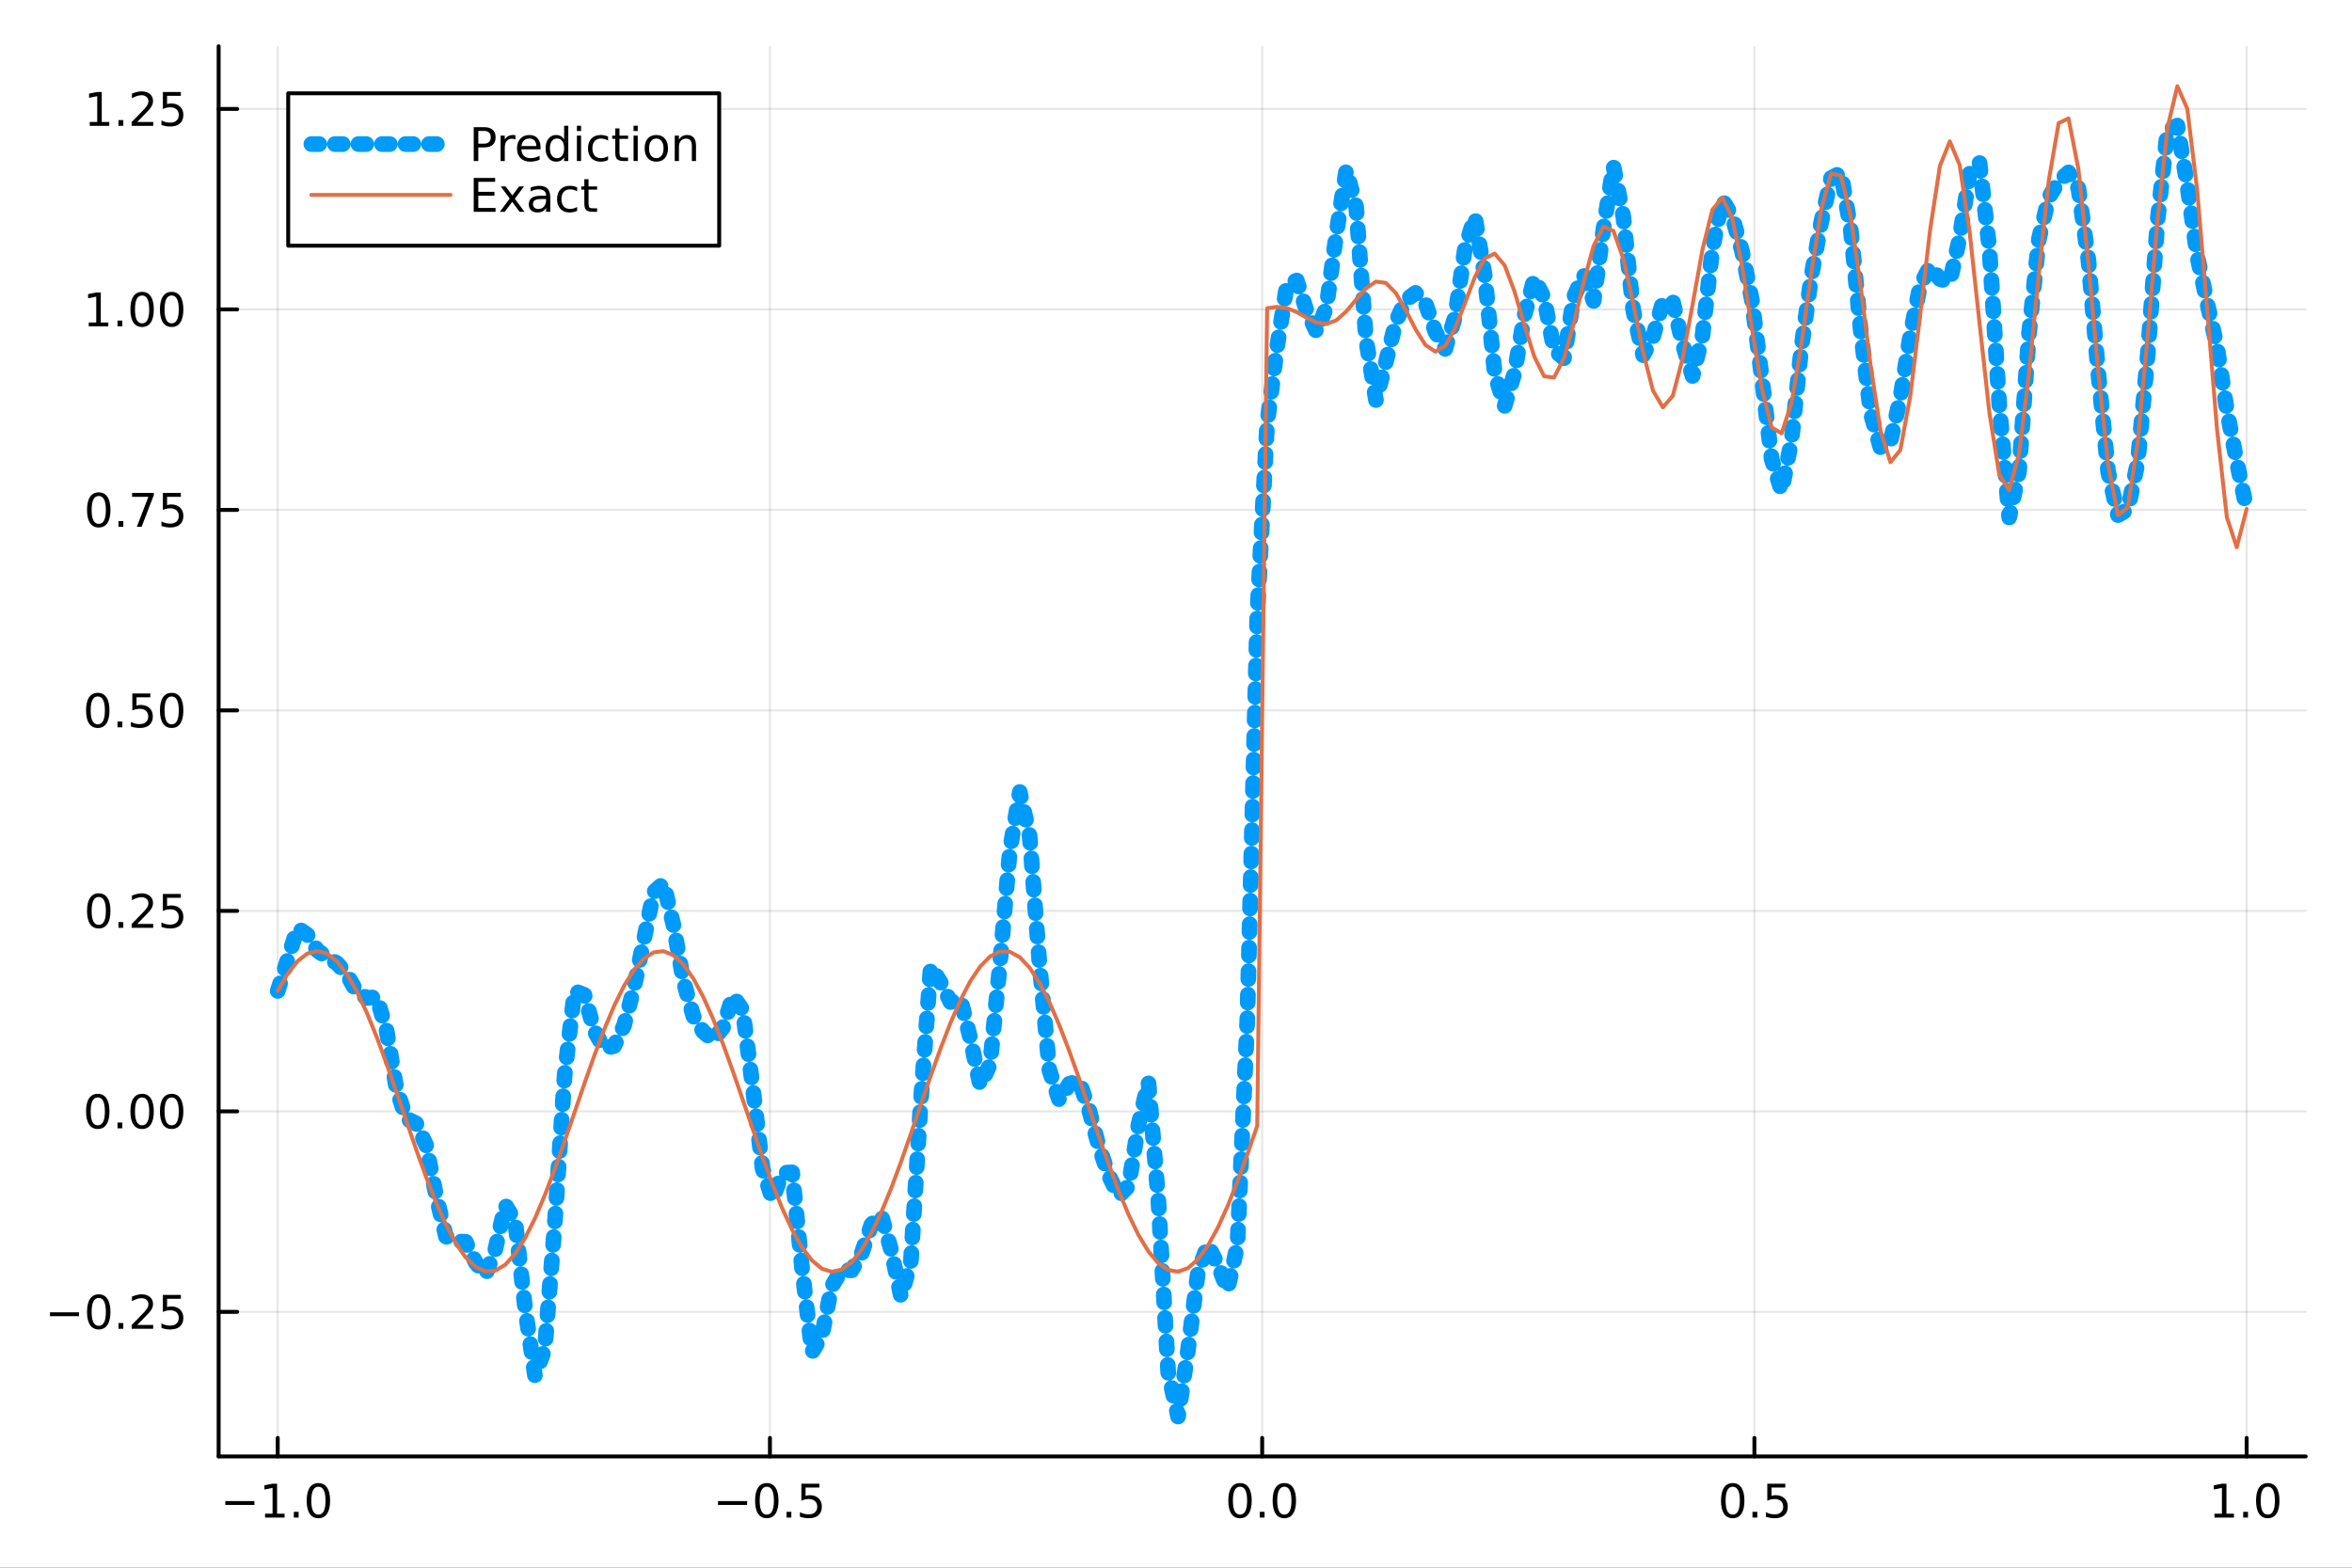 <?xml version="1.0" encoding="utf-8"?>
<svg xmlns="http://www.w3.org/2000/svg" xmlns:xlink="http://www.w3.org/1999/xlink" width="600" height="400" viewBox="0 0 2400 1600">
<rect x="0" y="0" width="2400" height="1600" fill="#333333" stroke="none"/>
<defs>
  <clipPath id="clip870">
    <rect x="0" y="0" width="2400" height="1600"/>
  </clipPath>
</defs>
<path clip-path="url(#clip870)" d="M0 1600 L2400 1600 L2400 0 L0 0  Z" fill="#ffffff" fill-rule="evenodd" fill-opacity="1"/>
<defs>
  <clipPath id="clip871">
    <rect x="480" y="0" width="1681" height="1600"/>
  </clipPath>
</defs>
<path clip-path="url(#clip870)" d="M223.103 1486.45 L2352.76 1486.45 L2352.76 47.244 L223.103 47.244  Z" fill="#ffffff" fill-rule="evenodd" fill-opacity="1"/>
<defs>
  <clipPath id="clip872">
    <rect x="223" y="47" width="2131" height="1440"/>
  </clipPath>
</defs>
<polyline clip-path="url(#clip872)" style="stroke:#000000; stroke-linecap:round; stroke-linejoin:round; stroke-width:2; stroke-opacity:0.1; fill:none" points="283.376,1486.45 283.376,47.244 "/>
<polyline clip-path="url(#clip872)" style="stroke:#000000; stroke-linecap:round; stroke-linejoin:round; stroke-width:2; stroke-opacity:0.1; fill:none" points="785.652,1486.45 785.652,47.244 "/>
<polyline clip-path="url(#clip872)" style="stroke:#000000; stroke-linecap:round; stroke-linejoin:round; stroke-width:2; stroke-opacity:0.1; fill:none" points="1287.93,1486.45 1287.93,47.244 "/>
<polyline clip-path="url(#clip872)" style="stroke:#000000; stroke-linecap:round; stroke-linejoin:round; stroke-width:2; stroke-opacity:0.1; fill:none" points="1790.21,1486.45 1790.21,47.244 "/>
<polyline clip-path="url(#clip872)" style="stroke:#000000; stroke-linecap:round; stroke-linejoin:round; stroke-width:2; stroke-opacity:0.1; fill:none" points="2292.48,1486.45 2292.48,47.244 "/>
<polyline clip-path="url(#clip870)" style="stroke:#000000; stroke-linecap:round; stroke-linejoin:round; stroke-width:4; stroke-opacity:1; fill:none" points="223.103,1486.45 2352.76,1486.45 "/>
<polyline clip-path="url(#clip870)" style="stroke:#000000; stroke-linecap:round; stroke-linejoin:round; stroke-width:4; stroke-opacity:1; fill:none" points="283.376,1486.45 283.376,1467.55 "/>
<polyline clip-path="url(#clip870)" style="stroke:#000000; stroke-linecap:round; stroke-linejoin:round; stroke-width:4; stroke-opacity:1; fill:none" points="785.652,1486.45 785.652,1467.55 "/>
<polyline clip-path="url(#clip870)" style="stroke:#000000; stroke-linecap:round; stroke-linejoin:round; stroke-width:4; stroke-opacity:1; fill:none" points="1287.93,1486.45 1287.93,1467.55 "/>
<polyline clip-path="url(#clip870)" style="stroke:#000000; stroke-linecap:round; stroke-linejoin:round; stroke-width:4; stroke-opacity:1; fill:none" points="1790.21,1486.45 1790.21,1467.55 "/>
<polyline clip-path="url(#clip870)" style="stroke:#000000; stroke-linecap:round; stroke-linejoin:round; stroke-width:4; stroke-opacity:1; fill:none" points="2292.48,1486.45 2292.48,1467.55 "/>
<path clip-path="url(#clip870)" d="M229.904 1532.02 L259.58 1532.02 L259.58 1535.95 L229.904 1535.95 L229.904 1532.02 Z" fill="#000000" fill-rule="nonzero" fill-opacity="1" /><path clip-path="url(#clip870)" d="M270.482 1544.91 L278.121 1544.91 L278.121 1518.55 L269.811 1520.21 L269.811 1515.95 L278.075 1514.29 L282.751 1514.29 L282.751 1544.91 L290.39 1544.91 L290.39 1548.85 L270.482 1548.85 L270.482 1544.91 Z" fill="#000000" fill-rule="nonzero" fill-opacity="1" /><path clip-path="url(#clip870)" d="M299.834 1542.97 L304.718 1542.97 L304.718 1548.85 L299.834 1548.85 L299.834 1542.97 Z" fill="#000000" fill-rule="nonzero" fill-opacity="1" /><path clip-path="url(#clip870)" d="M324.903 1517.37 Q321.292 1517.37 319.463 1520.93 Q317.658 1524.47 317.658 1531.6 Q317.658 1538.71 319.463 1542.27 Q321.292 1545.82 324.903 1545.82 Q328.538 1545.82 330.343 1542.27 Q332.172 1538.71 332.172 1531.6 Q332.172 1524.47 330.343 1520.93 Q328.538 1517.37 324.903 1517.37 M324.903 1513.66 Q330.713 1513.66 333.769 1518.27 Q336.848 1522.85 336.848 1531.6 Q336.848 1540.33 333.769 1544.94 Q330.713 1549.52 324.903 1549.52 Q319.093 1549.52 316.014 1544.94 Q312.959 1540.33 312.959 1531.6 Q312.959 1522.85 316.014 1518.27 Q319.093 1513.66 324.903 1513.66 Z" fill="#000000" fill-rule="nonzero" fill-opacity="1" /><path clip-path="url(#clip870)" d="M732.678 1532.02 L762.354 1532.02 L762.354 1535.95 L732.678 1535.95 L732.678 1532.02 Z" fill="#000000" fill-rule="nonzero" fill-opacity="1" /><path clip-path="url(#clip870)" d="M782.446 1517.37 Q778.835 1517.37 777.007 1520.93 Q775.201 1524.47 775.201 1531.6 Q775.201 1538.71 777.007 1542.27 Q778.835 1545.82 782.446 1545.82 Q786.081 1545.82 787.886 1542.27 Q789.715 1538.71 789.715 1531.6 Q789.715 1524.47 787.886 1520.93 Q786.081 1517.37 782.446 1517.37 M782.446 1513.66 Q788.257 1513.66 791.312 1518.27 Q794.391 1522.85 794.391 1531.6 Q794.391 1540.33 791.312 1544.94 Q788.257 1549.52 782.446 1549.52 Q776.636 1549.52 773.558 1544.94 Q770.502 1540.33 770.502 1531.6 Q770.502 1522.85 773.558 1518.27 Q776.636 1513.66 782.446 1513.66 Z" fill="#000000" fill-rule="nonzero" fill-opacity="1" /><path clip-path="url(#clip870)" d="M802.608 1542.97 L807.493 1542.97 L807.493 1548.85 L802.608 1548.85 L802.608 1542.97 Z" fill="#000000" fill-rule="nonzero" fill-opacity="1" /><path clip-path="url(#clip870)" d="M817.724 1514.29 L836.08 1514.29 L836.08 1518.22 L822.006 1518.22 L822.006 1526.7 Q823.025 1526.35 824.043 1526.19 Q825.062 1526 826.08 1526 Q831.867 1526 835.247 1529.17 Q838.627 1532.34 838.627 1537.76 Q838.627 1543.34 835.155 1546.44 Q831.682 1549.52 825.363 1549.52 Q823.187 1549.52 820.918 1549.15 Q818.673 1548.78 816.266 1548.04 L816.266 1543.34 Q818.349 1544.47 820.571 1545.03 Q822.793 1545.58 825.27 1545.58 Q829.275 1545.58 831.613 1543.48 Q833.951 1541.37 833.951 1537.76 Q833.951 1534.15 831.613 1532.04 Q829.275 1529.94 825.27 1529.94 Q823.395 1529.94 821.52 1530.35 Q819.668 1530.77 817.724 1531.65 L817.724 1514.29 Z" fill="#000000" fill-rule="nonzero" fill-opacity="1" /><path clip-path="url(#clip870)" d="M1265.31 1517.37 Q1261.7 1517.37 1259.87 1520.93 Q1258.07 1524.47 1258.07 1531.6 Q1258.07 1538.71 1259.87 1542.27 Q1261.7 1545.82 1265.31 1545.82 Q1268.95 1545.82 1270.75 1542.27 Q1272.58 1538.71 1272.58 1531.6 Q1272.58 1524.47 1270.75 1520.93 Q1268.95 1517.37 1265.31 1517.37 M1265.31 1513.66 Q1271.12 1513.66 1274.18 1518.27 Q1277.26 1522.85 1277.26 1531.6 Q1277.26 1540.33 1274.18 1544.94 Q1271.12 1549.52 1265.31 1549.52 Q1259.5 1549.52 1256.42 1544.94 Q1253.37 1540.33 1253.37 1531.6 Q1253.37 1522.85 1256.42 1518.27 Q1259.5 1513.66 1265.31 1513.66 Z" fill="#000000" fill-rule="nonzero" fill-opacity="1" /><path clip-path="url(#clip870)" d="M1285.48 1542.97 L1290.36 1542.97 L1290.36 1548.85 L1285.48 1548.85 L1285.48 1542.97 Z" fill="#000000" fill-rule="nonzero" fill-opacity="1" /><path clip-path="url(#clip870)" d="M1310.54 1517.37 Q1306.93 1517.37 1305.11 1520.93 Q1303.3 1524.47 1303.3 1531.6 Q1303.3 1538.71 1305.11 1542.27 Q1306.93 1545.82 1310.54 1545.82 Q1314.18 1545.82 1315.98 1542.27 Q1317.81 1538.71 1317.81 1531.6 Q1317.81 1524.47 1315.98 1520.93 Q1314.18 1517.37 1310.54 1517.37 M1310.54 1513.66 Q1316.35 1513.66 1319.41 1518.27 Q1322.49 1522.85 1322.49 1531.6 Q1322.49 1540.33 1319.41 1544.94 Q1316.35 1549.52 1310.54 1549.52 Q1304.73 1549.52 1301.66 1544.94 Q1298.6 1540.33 1298.6 1531.6 Q1298.6 1522.85 1301.66 1518.27 Q1304.73 1513.66 1310.54 1513.66 Z" fill="#000000" fill-rule="nonzero" fill-opacity="1" /><path clip-path="url(#clip870)" d="M1768.09 1517.37 Q1764.48 1517.37 1762.65 1520.93 Q1760.84 1524.47 1760.84 1531.6 Q1760.84 1538.71 1762.65 1542.27 Q1764.48 1545.82 1768.09 1545.82 Q1771.72 1545.82 1773.53 1542.27 Q1775.36 1538.71 1775.36 1531.6 Q1775.36 1524.47 1773.53 1520.93 Q1771.72 1517.37 1768.09 1517.37 M1768.09 1513.66 Q1773.9 1513.66 1776.95 1518.27 Q1780.03 1522.85 1780.03 1531.6 Q1780.03 1540.33 1776.95 1544.94 Q1773.9 1549.52 1768.09 1549.52 Q1762.28 1549.52 1759.2 1544.94 Q1756.14 1540.33 1756.14 1531.6 Q1756.14 1522.85 1759.2 1518.27 Q1762.28 1513.66 1768.09 1513.66 Z" fill="#000000" fill-rule="nonzero" fill-opacity="1" /><path clip-path="url(#clip870)" d="M1788.25 1542.97 L1793.13 1542.97 L1793.13 1548.85 L1788.25 1548.85 L1788.25 1542.97 Z" fill="#000000" fill-rule="nonzero" fill-opacity="1" /><path clip-path="url(#clip870)" d="M1803.37 1514.29 L1821.72 1514.29 L1821.72 1518.22 L1807.65 1518.22 L1807.65 1526.7 Q1808.67 1526.35 1809.69 1526.19 Q1810.7 1526 1811.72 1526 Q1817.51 1526 1820.89 1529.17 Q1824.27 1532.34 1824.27 1537.76 Q1824.27 1543.34 1820.8 1546.44 Q1817.32 1549.52 1811 1549.52 Q1808.83 1549.52 1806.56 1549.15 Q1804.31 1548.78 1801.91 1548.04 L1801.91 1543.34 Q1803.99 1544.47 1806.21 1545.03 Q1808.44 1545.58 1810.91 1545.58 Q1814.92 1545.58 1817.25 1543.48 Q1819.59 1541.37 1819.59 1537.76 Q1819.59 1534.15 1817.25 1532.04 Q1814.92 1529.94 1810.91 1529.94 Q1809.04 1529.94 1807.16 1530.35 Q1805.31 1530.77 1803.37 1531.65 L1803.37 1514.29 Z" fill="#000000" fill-rule="nonzero" fill-opacity="1" /><path clip-path="url(#clip870)" d="M2259.64 1544.91 L2267.27 1544.91 L2267.27 1518.55 L2258.96 1520.21 L2258.96 1515.95 L2267.23 1514.29 L2271.9 1514.29 L2271.9 1544.91 L2279.54 1544.91 L2279.54 1548.85 L2259.64 1548.85 L2259.64 1544.91 Z" fill="#000000" fill-rule="nonzero" fill-opacity="1" /><path clip-path="url(#clip870)" d="M2288.99 1542.97 L2293.87 1542.97 L2293.87 1548.85 L2288.99 1548.85 L2288.99 1542.97 Z" fill="#000000" fill-rule="nonzero" fill-opacity="1" /><path clip-path="url(#clip870)" d="M2314.06 1517.37 Q2310.45 1517.37 2308.62 1520.93 Q2306.81 1524.47 2306.81 1531.6 Q2306.81 1538.71 2308.62 1542.27 Q2310.45 1545.82 2314.06 1545.82 Q2317.69 1545.82 2319.5 1542.27 Q2321.33 1538.71 2321.33 1531.6 Q2321.33 1524.47 2319.5 1520.93 Q2317.69 1517.37 2314.06 1517.37 M2314.06 1513.66 Q2319.87 1513.66 2322.92 1518.27 Q2326 1522.85 2326 1531.6 Q2326 1540.33 2322.92 1544.94 Q2319.87 1549.52 2314.06 1549.52 Q2308.25 1549.52 2305.17 1544.94 Q2302.11 1540.33 2302.11 1531.6 Q2302.11 1522.85 2305.17 1518.27 Q2308.25 1513.66 2314.06 1513.66 Z" fill="#000000" fill-rule="nonzero" fill-opacity="1" /><polyline clip-path="url(#clip872)" style="stroke:#000000; stroke-linecap:round; stroke-linejoin:round; stroke-width:2; stroke-opacity:0.1; fill:none" points="223.103,1338.91 2352.76,1338.91 "/>
<polyline clip-path="url(#clip872)" style="stroke:#000000; stroke-linecap:round; stroke-linejoin:round; stroke-width:2; stroke-opacity:0.1; fill:none" points="223.103,1134.29 2352.76,1134.29 "/>
<polyline clip-path="url(#clip872)" style="stroke:#000000; stroke-linecap:round; stroke-linejoin:round; stroke-width:2; stroke-opacity:0.1; fill:none" points="223.103,929.659 2352.76,929.659 "/>
<polyline clip-path="url(#clip872)" style="stroke:#000000; stroke-linecap:round; stroke-linejoin:round; stroke-width:2; stroke-opacity:0.1; fill:none" points="223.103,725.033 2352.76,725.033 "/>
<polyline clip-path="url(#clip872)" style="stroke:#000000; stroke-linecap:round; stroke-linejoin:round; stroke-width:2; stroke-opacity:0.1; fill:none" points="223.103,520.406 2352.76,520.406 "/>
<polyline clip-path="url(#clip872)" style="stroke:#000000; stroke-linecap:round; stroke-linejoin:round; stroke-width:2; stroke-opacity:0.1; fill:none" points="223.103,315.779 2352.76,315.779 "/>
<polyline clip-path="url(#clip872)" style="stroke:#000000; stroke-linecap:round; stroke-linejoin:round; stroke-width:2; stroke-opacity:0.1; fill:none" points="223.103,111.152 2352.76,111.152 "/>
<polyline clip-path="url(#clip870)" style="stroke:#000000; stroke-linecap:round; stroke-linejoin:round; stroke-width:4; stroke-opacity:1; fill:none" points="223.103,1486.45 223.103,47.244 "/>
<polyline clip-path="url(#clip870)" style="stroke:#000000; stroke-linecap:round; stroke-linejoin:round; stroke-width:4; stroke-opacity:1; fill:none" points="223.103,1338.91 242,1338.91 "/>
<polyline clip-path="url(#clip870)" style="stroke:#000000; stroke-linecap:round; stroke-linejoin:round; stroke-width:4; stroke-opacity:1; fill:none" points="223.103,1134.29 242,1134.29 "/>
<polyline clip-path="url(#clip870)" style="stroke:#000000; stroke-linecap:round; stroke-linejoin:round; stroke-width:4; stroke-opacity:1; fill:none" points="223.103,929.659 242,929.659 "/>
<polyline clip-path="url(#clip870)" style="stroke:#000000; stroke-linecap:round; stroke-linejoin:round; stroke-width:4; stroke-opacity:1; fill:none" points="223.103,725.033 242,725.033 "/>
<polyline clip-path="url(#clip870)" style="stroke:#000000; stroke-linecap:round; stroke-linejoin:round; stroke-width:4; stroke-opacity:1; fill:none" points="223.103,520.406 242,520.406 "/>
<polyline clip-path="url(#clip870)" style="stroke:#000000; stroke-linecap:round; stroke-linejoin:round; stroke-width:4; stroke-opacity:1; fill:none" points="223.103,315.779 242,315.779 "/>
<polyline clip-path="url(#clip870)" style="stroke:#000000; stroke-linecap:round; stroke-linejoin:round; stroke-width:4; stroke-opacity:1; fill:none" points="223.103,111.152 242,111.152 "/>
<path clip-path="url(#clip870)" d="M50.992 1339.36 L80.668 1339.36 L80.668 1343.3 L50.992 1343.3 L50.992 1339.36 Z" fill="#000000" fill-rule="nonzero" fill-opacity="1" /><path clip-path="url(#clip870)" d="M100.76 1324.71 Q97.149 1324.71 95.321 1328.28 Q93.515 1331.82 93.515 1338.95 Q93.515 1346.05 95.321 1349.62 Q97.149 1353.16 100.76 1353.16 Q104.395 1353.16 106.2 1349.62 Q108.029 1346.05 108.029 1338.95 Q108.029 1331.82 106.2 1328.28 Q104.395 1324.71 100.76 1324.71 M100.76 1321.01 Q106.571 1321.01 109.626 1325.61 Q112.705 1330.2 112.705 1338.95 Q112.705 1347.67 109.626 1352.28 Q106.571 1356.86 100.76 1356.86 Q94.95 1356.86 91.871 1352.28 Q88.816 1347.67 88.816 1338.95 Q88.816 1330.2 91.871 1325.61 Q94.95 1321.01 100.76 1321.01 Z" fill="#000000" fill-rule="nonzero" fill-opacity="1" /><path clip-path="url(#clip870)" d="M120.922 1350.31 L125.807 1350.31 L125.807 1356.19 L120.922 1356.19 L120.922 1350.31 Z" fill="#000000" fill-rule="nonzero" fill-opacity="1" /><path clip-path="url(#clip870)" d="M140.019 1352.26 L156.339 1352.26 L156.339 1356.19 L134.394 1356.19 L134.394 1352.26 Q137.056 1349.5 141.64 1344.87 Q146.246 1340.22 147.427 1338.88 Q149.672 1336.35 150.552 1334.62 Q151.455 1332.86 151.455 1331.17 Q151.455 1328.42 149.51 1326.68 Q147.589 1324.94 144.487 1324.94 Q142.288 1324.94 139.834 1325.71 Q137.404 1326.47 134.626 1328.02 L134.626 1323.3 Q137.45 1322.17 139.904 1321.59 Q142.357 1321.01 144.394 1321.01 Q149.765 1321.01 152.959 1323.69 Q156.154 1326.38 156.154 1330.87 Q156.154 1333 155.343 1334.92 Q154.556 1336.82 152.45 1339.41 Q151.871 1340.08 148.769 1343.3 Q145.668 1346.49 140.019 1352.26 Z" fill="#000000" fill-rule="nonzero" fill-opacity="1" /><path clip-path="url(#clip870)" d="M166.2 1321.63 L184.556 1321.63 L184.556 1325.57 L170.482 1325.57 L170.482 1334.04 Q171.501 1333.69 172.519 1333.53 Q173.538 1333.35 174.556 1333.35 Q180.343 1333.35 183.723 1336.52 Q187.103 1339.69 187.103 1345.1 Q187.103 1350.68 183.63 1353.79 Q180.158 1356.86 173.839 1356.86 Q171.663 1356.86 169.394 1356.49 Q167.149 1356.12 164.742 1355.38 L164.742 1350.68 Q166.825 1351.82 169.047 1352.37 Q171.269 1352.93 173.746 1352.93 Q177.751 1352.93 180.089 1350.82 Q182.427 1348.72 182.427 1345.1 Q182.427 1341.49 180.089 1339.39 Q177.751 1337.28 173.746 1337.28 Q171.871 1337.28 169.996 1337.7 Q168.144 1338.11 166.2 1338.99 L166.2 1321.63 Z" fill="#000000" fill-rule="nonzero" fill-opacity="1" /><path clip-path="url(#clip870)" d="M99.765 1120.08 Q96.154 1120.08 94.325 1123.65 Q92.52 1127.19 92.52 1134.32 Q92.52 1141.43 94.325 1144.99 Q96.154 1148.53 99.765 1148.53 Q103.399 1148.53 105.205 1144.99 Q107.033 1141.43 107.033 1134.32 Q107.033 1127.19 105.205 1123.65 Q103.399 1120.08 99.765 1120.08 M99.765 1116.38 Q105.575 1116.38 108.631 1120.99 Q111.709 1125.57 111.709 1134.32 Q111.709 1143.05 108.631 1147.65 Q105.575 1152.24 99.765 1152.24 Q93.955 1152.24 90.876 1147.65 Q87.821 1143.05 87.821 1134.32 Q87.821 1125.57 90.876 1120.99 Q93.955 1116.38 99.765 1116.38 Z" fill="#000000" fill-rule="nonzero" fill-opacity="1" /><path clip-path="url(#clip870)" d="M119.927 1145.69 L124.811 1145.69 L124.811 1151.57 L119.927 1151.57 L119.927 1145.69 Z" fill="#000000" fill-rule="nonzero" fill-opacity="1" /><path clip-path="url(#clip870)" d="M144.996 1120.08 Q141.385 1120.08 139.556 1123.65 Q137.751 1127.19 137.751 1134.32 Q137.751 1141.43 139.556 1144.99 Q141.385 1148.53 144.996 1148.53 Q148.63 1148.53 150.436 1144.99 Q152.265 1141.43 152.265 1134.32 Q152.265 1127.19 150.436 1123.65 Q148.63 1120.08 144.996 1120.08 M144.996 1116.38 Q150.806 1116.38 153.862 1120.99 Q156.941 1125.57 156.941 1134.32 Q156.941 1143.05 153.862 1147.65 Q150.806 1152.24 144.996 1152.24 Q139.186 1152.24 136.107 1147.65 Q133.052 1143.05 133.052 1134.32 Q133.052 1125.57 136.107 1120.99 Q139.186 1116.38 144.996 1116.38 Z" fill="#000000" fill-rule="nonzero" fill-opacity="1" /><path clip-path="url(#clip870)" d="M175.158 1120.08 Q171.547 1120.08 169.718 1123.65 Q167.913 1127.19 167.913 1134.32 Q167.913 1141.43 169.718 1144.99 Q171.547 1148.53 175.158 1148.53 Q178.792 1148.53 180.598 1144.99 Q182.427 1141.43 182.427 1134.32 Q182.427 1127.19 180.598 1123.65 Q178.792 1120.08 175.158 1120.08 M175.158 1116.38 Q180.968 1116.38 184.024 1120.99 Q187.103 1125.57 187.103 1134.32 Q187.103 1143.05 184.024 1147.65 Q180.968 1152.24 175.158 1152.24 Q169.348 1152.24 166.269 1147.65 Q163.214 1143.05 163.214 1134.32 Q163.214 1125.57 166.269 1120.99 Q169.348 1116.38 175.158 1116.38 Z" fill="#000000" fill-rule="nonzero" fill-opacity="1" /><path clip-path="url(#clip870)" d="M100.76 915.458 Q97.149 915.458 95.321 919.023 Q93.515 922.564 93.515 929.694 Q93.515 936.8 95.321 940.365 Q97.149 943.907 100.76 943.907 Q104.395 943.907 106.2 940.365 Q108.029 936.8 108.029 929.694 Q108.029 922.564 106.2 919.023 Q104.395 915.458 100.76 915.458 M100.76 911.754 Q106.571 911.754 109.626 916.361 Q112.705 920.944 112.705 929.694 Q112.705 938.421 109.626 943.027 Q106.571 947.611 100.76 947.611 Q94.95 947.611 91.871 943.027 Q88.816 938.421 88.816 929.694 Q88.816 920.944 91.871 916.361 Q94.95 911.754 100.76 911.754 Z" fill="#000000" fill-rule="nonzero" fill-opacity="1" /><path clip-path="url(#clip870)" d="M120.922 941.06 L125.807 941.06 L125.807 946.939 L120.922 946.939 L120.922 941.06 Z" fill="#000000" fill-rule="nonzero" fill-opacity="1" /><path clip-path="url(#clip870)" d="M140.019 943.004 L156.339 943.004 L156.339 946.939 L134.394 946.939 L134.394 943.004 Q137.056 940.249 141.64 935.62 Q146.246 930.967 147.427 929.625 Q149.672 927.101 150.552 925.365 Q151.455 923.606 151.455 921.916 Q151.455 919.162 149.51 917.426 Q147.589 915.689 144.487 915.689 Q142.288 915.689 139.834 916.453 Q137.404 917.217 134.626 918.768 L134.626 914.046 Q137.45 912.912 139.904 912.333 Q142.357 911.754 144.394 911.754 Q149.765 911.754 152.959 914.439 Q156.154 917.125 156.154 921.615 Q156.154 923.745 155.343 925.666 Q154.556 927.564 152.45 930.157 Q151.871 930.828 148.769 934.046 Q145.668 937.24 140.019 943.004 Z" fill="#000000" fill-rule="nonzero" fill-opacity="1" /><path clip-path="url(#clip870)" d="M166.2 912.379 L184.556 912.379 L184.556 916.314 L170.482 916.314 L170.482 924.787 Q171.501 924.439 172.519 924.277 Q173.538 924.092 174.556 924.092 Q180.343 924.092 183.723 927.263 Q187.103 930.435 187.103 935.851 Q187.103 941.43 183.63 944.532 Q180.158 947.611 173.839 947.611 Q171.663 947.611 169.394 947.24 Q167.149 946.87 164.742 946.129 L164.742 941.43 Q166.825 942.564 169.047 943.12 Q171.269 943.675 173.746 943.675 Q177.751 943.675 180.089 941.569 Q182.427 939.462 182.427 935.851 Q182.427 932.24 180.089 930.134 Q177.751 928.027 173.746 928.027 Q171.871 928.027 169.996 928.444 Q168.144 928.861 166.2 929.74 L166.2 912.379 Z" fill="#000000" fill-rule="nonzero" fill-opacity="1" /><path clip-path="url(#clip870)" d="M99.765 710.831 Q96.154 710.831 94.325 714.396 Q92.52 717.938 92.52 725.067 Q92.52 732.174 94.325 735.738 Q96.154 739.28 99.765 739.28 Q103.399 739.28 105.205 735.738 Q107.033 732.174 107.033 725.067 Q107.033 717.938 105.205 714.396 Q103.399 710.831 99.765 710.831 M99.765 707.128 Q105.575 707.128 108.631 711.734 Q111.709 716.317 111.709 725.067 Q111.709 733.794 108.631 738.4 Q105.575 742.984 99.765 742.984 Q93.955 742.984 90.876 738.4 Q87.821 733.794 87.821 725.067 Q87.821 716.317 90.876 711.734 Q93.955 707.128 99.765 707.128 Z" fill="#000000" fill-rule="nonzero" fill-opacity="1" /><path clip-path="url(#clip870)" d="M119.927 736.433 L124.811 736.433 L124.811 742.313 L119.927 742.313 L119.927 736.433 Z" fill="#000000" fill-rule="nonzero" fill-opacity="1" /><path clip-path="url(#clip870)" d="M135.043 707.753 L153.399 707.753 L153.399 711.688 L139.325 711.688 L139.325 720.16 Q140.343 719.813 141.362 719.651 Q142.381 719.465 143.399 719.465 Q149.186 719.465 152.566 722.637 Q155.945 725.808 155.945 731.225 Q155.945 736.803 152.473 739.905 Q149.001 742.984 142.681 742.984 Q140.506 742.984 138.237 742.613 Q135.992 742.243 133.584 741.502 L133.584 736.803 Q135.668 737.938 137.89 738.493 Q140.112 739.049 142.589 739.049 Q146.593 739.049 148.931 736.942 Q151.269 734.836 151.269 731.225 Q151.269 727.614 148.931 725.507 Q146.593 723.401 142.589 723.401 Q140.714 723.401 138.839 723.817 Q136.987 724.234 135.043 725.114 L135.043 707.753 Z" fill="#000000" fill-rule="nonzero" fill-opacity="1" /><path clip-path="url(#clip870)" d="M175.158 710.831 Q171.547 710.831 169.718 714.396 Q167.913 717.938 167.913 725.067 Q167.913 732.174 169.718 735.738 Q171.547 739.28 175.158 739.28 Q178.792 739.28 180.598 735.738 Q182.427 732.174 182.427 725.067 Q182.427 717.938 180.598 714.396 Q178.792 710.831 175.158 710.831 M175.158 707.128 Q180.968 707.128 184.024 711.734 Q187.103 716.317 187.103 725.067 Q187.103 733.794 184.024 738.4 Q180.968 742.984 175.158 742.984 Q169.348 742.984 166.269 738.4 Q163.214 733.794 163.214 725.067 Q163.214 716.317 166.269 711.734 Q169.348 707.128 175.158 707.128 Z" fill="#000000" fill-rule="nonzero" fill-opacity="1" /><path clip-path="url(#clip870)" d="M100.76 506.204 Q97.149 506.204 95.321 509.769 Q93.515 513.311 93.515 520.44 Q93.515 527.547 95.321 531.112 Q97.149 534.653 100.76 534.653 Q104.395 534.653 106.2 531.112 Q108.029 527.547 108.029 520.44 Q108.029 513.311 106.2 509.769 Q104.395 506.204 100.76 506.204 M100.76 502.501 Q106.571 502.501 109.626 507.107 Q112.705 511.691 112.705 520.44 Q112.705 529.167 109.626 533.774 Q106.571 538.357 100.76 538.357 Q94.95 538.357 91.871 533.774 Q88.816 529.167 88.816 520.44 Q88.816 511.691 91.871 507.107 Q94.95 502.501 100.76 502.501 Z" fill="#000000" fill-rule="nonzero" fill-opacity="1" /><path clip-path="url(#clip870)" d="M120.922 531.806 L125.807 531.806 L125.807 537.686 L120.922 537.686 L120.922 531.806 Z" fill="#000000" fill-rule="nonzero" fill-opacity="1" /><path clip-path="url(#clip870)" d="M134.811 503.126 L157.033 503.126 L157.033 505.116 L144.487 537.686 L139.603 537.686 L151.408 507.061 L134.811 507.061 L134.811 503.126 Z" fill="#000000" fill-rule="nonzero" fill-opacity="1" /><path clip-path="url(#clip870)" d="M166.2 503.126 L184.556 503.126 L184.556 507.061 L170.482 507.061 L170.482 515.533 Q171.501 515.186 172.519 515.024 Q173.538 514.839 174.556 514.839 Q180.343 514.839 183.723 518.01 Q187.103 521.181 187.103 526.598 Q187.103 532.177 183.63 535.278 Q180.158 538.357 173.839 538.357 Q171.663 538.357 169.394 537.987 Q167.149 537.616 164.742 536.876 L164.742 532.177 Q166.825 533.311 169.047 533.866 Q171.269 534.422 173.746 534.422 Q177.751 534.422 180.089 532.315 Q182.427 530.209 182.427 526.598 Q182.427 522.987 180.089 520.88 Q177.751 518.774 173.746 518.774 Q171.871 518.774 169.996 519.19 Q168.144 519.607 166.2 520.487 L166.2 503.126 Z" fill="#000000" fill-rule="nonzero" fill-opacity="1" /><path clip-path="url(#clip870)" d="M90.575 329.124 L98.214 329.124 L98.214 302.758 L89.904 304.425 L89.904 300.166 L98.168 298.499 L102.844 298.499 L102.844 329.124 L110.483 329.124 L110.483 333.059 L90.575 333.059 L90.575 329.124 Z" fill="#000000" fill-rule="nonzero" fill-opacity="1" /><path clip-path="url(#clip870)" d="M119.927 327.179 L124.811 327.179 L124.811 333.059 L119.927 333.059 L119.927 327.179 Z" fill="#000000" fill-rule="nonzero" fill-opacity="1" /><path clip-path="url(#clip870)" d="M144.996 301.578 Q141.385 301.578 139.556 305.142 Q137.751 308.684 137.751 315.814 Q137.751 322.92 139.556 326.485 Q141.385 330.027 144.996 330.027 Q148.63 330.027 150.436 326.485 Q152.265 322.92 152.265 315.814 Q152.265 308.684 150.436 305.142 Q148.63 301.578 144.996 301.578 M144.996 297.874 Q150.806 297.874 153.862 302.48 Q156.941 307.064 156.941 315.814 Q156.941 324.541 153.862 329.147 Q150.806 333.73 144.996 333.73 Q139.186 333.73 136.107 329.147 Q133.052 324.541 133.052 315.814 Q133.052 307.064 136.107 302.48 Q139.186 297.874 144.996 297.874 Z" fill="#000000" fill-rule="nonzero" fill-opacity="1" /><path clip-path="url(#clip870)" d="M175.158 301.578 Q171.547 301.578 169.718 305.142 Q167.913 308.684 167.913 315.814 Q167.913 322.92 169.718 326.485 Q171.547 330.027 175.158 330.027 Q178.792 330.027 180.598 326.485 Q182.427 322.92 182.427 315.814 Q182.427 308.684 180.598 305.142 Q178.792 301.578 175.158 301.578 M175.158 297.874 Q180.968 297.874 184.024 302.48 Q187.103 307.064 187.103 315.814 Q187.103 324.541 184.024 329.147 Q180.968 333.73 175.158 333.73 Q169.348 333.73 166.269 329.147 Q163.214 324.541 163.214 315.814 Q163.214 307.064 166.269 302.48 Q169.348 297.874 175.158 297.874 Z" fill="#000000" fill-rule="nonzero" fill-opacity="1" /><path clip-path="url(#clip870)" d="M91.571 124.497 L99.21 124.497 L99.21 98.132 L90.899 99.798 L90.899 95.539 L99.163 93.872 L103.839 93.872 L103.839 124.497 L111.478 124.497 L111.478 128.432 L91.571 128.432 L91.571 124.497 Z" fill="#000000" fill-rule="nonzero" fill-opacity="1" /><path clip-path="url(#clip870)" d="M120.922 122.553 L125.807 122.553 L125.807 128.432 L120.922 128.432 L120.922 122.553 Z" fill="#000000" fill-rule="nonzero" fill-opacity="1" /><path clip-path="url(#clip870)" d="M140.019 124.497 L156.339 124.497 L156.339 128.432 L134.394 128.432 L134.394 124.497 Q137.056 121.742 141.64 117.113 Q146.246 112.46 147.427 111.118 Q149.672 108.594 150.552 106.858 Q151.455 105.099 151.455 103.409 Q151.455 100.655 149.51 98.918 Q147.589 97.182 144.487 97.182 Q142.288 97.182 139.834 97.946 Q137.404 98.71 134.626 100.261 L134.626 95.539 Q137.45 94.405 139.904 93.826 Q142.357 93.247 144.394 93.247 Q149.765 93.247 152.959 95.932 Q156.154 98.618 156.154 103.108 Q156.154 105.238 155.343 107.159 Q154.556 109.057 152.45 111.65 Q151.871 112.321 148.769 115.539 Q145.668 118.733 140.019 124.497 Z" fill="#000000" fill-rule="nonzero" fill-opacity="1" /><path clip-path="url(#clip870)" d="M166.2 93.872 L184.556 93.872 L184.556 97.807 L170.482 97.807 L170.482 106.28 Q171.501 105.932 172.519 105.77 Q173.538 105.585 174.556 105.585 Q180.343 105.585 183.723 108.756 Q187.103 111.928 187.103 117.344 Q187.103 122.923 183.63 126.025 Q180.158 129.104 173.839 129.104 Q171.663 129.104 169.394 128.733 Q167.149 128.363 164.742 127.622 L164.742 122.923 Q166.825 124.057 169.047 124.613 Q171.269 125.168 173.746 125.168 Q177.751 125.168 180.089 123.062 Q182.427 120.955 182.427 117.344 Q182.427 113.733 180.089 111.627 Q177.751 109.52 173.746 109.52 Q171.871 109.52 169.996 109.937 Q168.144 110.354 166.2 111.233 L166.2 93.872 Z" fill="#000000" fill-rule="nonzero" fill-opacity="1" /><polyline clip-path="url(#clip872)" style="stroke:#009af9; stroke-linecap:round; stroke-linejoin:round; stroke-width:16; stroke-opacity:1; fill:none" stroke-dasharray="8, 16" points="283.376,1011.35 293.472,979.357 303.568,947.059 313.664,954.044 323.76,969.942 333.856,977.302 343.952,983.134 354.048,994.586 364.144,1012.53 374.24,1018.49 384.336,1017.7 394.432,1051.6 404.528,1111.12 414.624,1141.62 424.72,1146.69 434.816,1168.78 444.912,1219.83 455.008,1261.9 465.104,1266.97 475.2,1267.4 485.296,1288.38 495.392,1301.06 505.488,1274.94 515.584,1229.88 525.68,1246.32 535.776,1334.6 545.872,1403.96 555.968,1376.4 566.064,1249.33 576.16,1097.11 586.256,1011.35 596.352,1015.47 606.448,1052.05 616.544,1069.9 626.64,1067.53 636.736,1046.65 646.832,1008.61 656.928,959.727 667.024,910.582 677.12,901.416 687.216,944.31 697.312,1000.71 707.408,1036.88 717.504,1052.8 727.6,1061.46 737.696,1048.8 747.792,1016.59 757.888,1030.89 767.984,1108.51 778.08,1192.47 788.176,1224.07 798.272,1197.06 808.369,1196.52 818.465,1294.59 828.561,1380.14 838.657,1362.88 848.753,1312.68 858.849,1296.06 868.945,1296.51 879.041,1279.85 889.137,1249.94 899.233,1240.1 909.329,1275.77 919.425,1323.47 929.521,1286.63 939.617,1124.13 949.713,986.736 959.809,1002.61 969.905,1022.69 980.001,1019.33 990.097,1059.63 1000.19,1107.79 1010.29,1086.13 1020.38,983.57 1030.48,867.677 1040.58,808.331 1050.67,853.349 1060.77,984.231 1070.86,1092.39 1080.96,1123.1 1091.06,1106.15 1101.15,1103.11 1111.25,1132.65 1121.34,1170.3 1131.44,1199.57 1141.54,1220.58 1151.63,1210.44 1161.73,1147.91 1171.83,1104.3 1181.92,1223.92 1192.02,1400.68 1202.11,1445.72 1212.21,1377.93 1222.31,1299.16 1232.4,1270.52 1242.5,1290.41 1252.59,1315.95 1262.69,1270.82 1272.79,1039.55 1282.88,628.245 1292.98,432.453 1303.07,354.784 1313.17,290.27 1323.27,286.297 1333.36,317.342 1343.46,338.683 1353.55,313.272 1363.65,238.439 1373.75,173.334 1383.84,211.216 1393.94,346.631 1404.03,408.282 1414.13,369.646 1424.23,328.8 1434.32,306.385 1444.42,298.944 1454.51,309.2 1464.61,338.45 1474.71,356.072 1484.8,323.186 1494.9,253.111 1504.99,221.22 1515.09,281.444 1525.19,380.765 1535.28,414.543 1545.38,380.874 1555.47,322.094 1565.57,284.288 1575.67,304.236 1585.76,357.053 1595.86,365.587 1605.95,303.115 1616.05,280.604 1626.15,307.166 1636.24,233.244 1646.34,169.527 1656.43,221.039 1666.53,316.532 1676.63,362.431 1686.72,344.024 1696.82,308.091 1706.91,307.172 1717.01,351.323 1727.11,383.701 1737.2,342.735 1747.3,254.5 1757.39,204.027 1767.49,220.699 1777.59,256.358 1787.68,306.378 1797.78,386.017 1807.87,468.77 1817.97,501.305 1828.07,449.086 1838.16,354.89 1848.26,282.525 1858.35,226.711 1868.45,181.758 1878.55,176.295 1888.64,235.388 1898.74,337.526 1908.83,421.772 1918.93,457.063 1929.03,451.038 1939.12,405.922 1949.22,342.311 1959.31,291.175 1969.41,272.098 1979.51,284.761 1989.6,287.845 1999.7,242.331 2009.79,177.345 2019.89,165.765 2029.99,253.318 2040.08,413.044 2050.18,528.096 2060.27,480.916 2070.37,340.793 2080.47,244.076 2090.56,201.578 2100.66,184.894 2110.75,175.953 2120.85,192.344 2130.95,264.795 2141.04,380.029 2151.14,481.386 2161.23,525.708 2171.33,519.887 2181.43,471.214 2191.52,362.44 2201.62,225.008 2211.71,132.719 2221.81,128.138 2231.91,188.893 2242,260.729 2252.1,308.67 2262.19,353.608 2272.29,418.236 2282.39,471.093 2292.48,519.417 "/>
<polyline clip-path="url(#clip872)" style="stroke:#e26f46; stroke-linecap:round; stroke-linejoin:round; stroke-width:4; stroke-opacity:1; fill:none" points="283.376,1011.35 293.472,993.906 303.568,981.046 313.664,973.186 323.76,970.585 333.856,973.326 343.952,981.321 354.048,994.308 364.144,1011.86 374.24,1033.41 384.336,1058.26 394.432,1085.58 404.528,1114.5 414.624,1144.06 424.72,1173.3 434.816,1201.27 444.912,1227.05 455.008,1249.8 465.104,1268.79 475.2,1283.38 485.296,1293.11 495.392,1297.65 505.488,1296.87 515.584,1290.77 525.68,1279.57 535.776,1263.63 545.872,1243.47 555.968,1219.74 566.064,1193.22 576.16,1164.78 586.256,1135.35 596.352,1105.88 606.448,1077.34 616.544,1050.65 626.64,1026.7 636.736,1006.26 646.832,989.991 656.928,978.436 667.024,971.967 677.12,970.796 687.216,974.961 697.312,984.326 707.408,998.585 717.504,1017.27 727.6,1039.78 737.696,1065.37 747.792,1093.21 757.888,1122.39 767.984,1151.96 778.08,1180.96 788.176,1208.42 798.272,1233.47 808.369,1255.29 818.465,1273.15 828.561,1286.48 838.657,1294.84 848.753,1297.97 858.849,1295.75 868.945,1288.26 879.041,1275.75 889.137,1258.62 899.233,1237.43 909.329,1212.87 919.425,1185.75 929.521,1156.96 939.617,1127.42 949.713,1098.1 959.809,1069.97 969.905,1043.93 980.001,1020.85 990.097,1001.46 1000.19,986.414 1010.29,976.192 1020.38,971.129 1030.48,971.391 1040.58,976.97 1050.67,987.683 1060.77,1003.18 1070.86,1022.96 1080.96,1046.37 1091.06,1072.65 1101.15,1100.94 1111.25,1130.32 1121.34,1159.83 1131.44,1188.5 1141.54,1215.41 1151.63,1239.67 1161.73,1260.49 1171.83,1277.19 1181.92,1289.22 1192.02,1296.2 1202.11,1297.9 1212.21,1294.25 1222.31,1285.39 1232.4,1271.59 1242.5,1253.31 1252.59,1231.15 1262.69,1205.82 1272.79,1178.16 1282.88,1149.07 1292.98,314.59 1303.07,313.238 1313.17,314.469 1323.27,318.567 1333.36,324.277 1343.46,329.186 1353.55,330.64 1363.65,326.863 1373.75,317.859 1383.84,305.721 1393.94,294.171 1404.03,287.424 1414.13,288.718 1424.23,299.013 1434.32,316.329 1444.42,336.036 1454.51,352.083 1464.61,358.852 1474.71,353.058 1484.8,335.079 1494.9,309.218 1504.99,282.715 1515.09,263.721 1525.19,258.8 1535.28,270.728 1545.38,297.304 1555.47,331.625 1565.57,363.866 1575.67,384.087 1585.76,385.284 1595.86,365.749 1605.95,329.947 1616.05,287.567 1626.15,250.909 1636.24,231.312 1646.34,235.669 1656.43,264.08 1666.53,309.436 1676.63,359.158 1686.72,398.681 1696.82,415.721 1706.91,404.068 1717.01,365.752 1727.11,310.832 1737.2,254.788 1747.3,214.152 1757.39,201.637 1767.49,222.187 1777.59,271.169 1787.68,335.336 1797.78,396.399 1807.87,436.237 1817.97,442.272 1828.07,411.403 1838.16,351.296 1848.26,278.524 1858.35,214.005 1868.45,176.991 1878.55,179.331 1888.64,221.716 1898.74,293.09 1908.83,373.504 1918.93,439.686 1929.03,471.778 1939.12,459.282 1949.22,404.442 1959.31,321.992 1969.41,235.208 1979.51,169.348 1989.6,144.295 1999.7,168.573 2009.79,236.514 2019.89,329.511 2029.99,421.103 2040.08,484.503 2050.18,500.428 2060.27,462.947 2070.37,381.577 2080.47,278.904 2090.56,184.326 2100.66,125.632 2110.75,120.844 2120.85,172.705 2130.95,267.495 2141.04,378.639 2151.14,474.15 2161.23,525.832 2171.33,517.603 2181.43,450.468 2191.52,342.62 2201.62,224.527 2211.71,130.332 2221.81,87.976 2231.91,110.922 2242,193.913 2252.1,314.098 2262.19,437.315 2272.29,527.799 2282.39,558.557 2292.48,519.418 "/>
<path clip-path="url(#clip870)" d="M294.091 250.738 L733.884 250.738 L733.884 95.218 L294.091 95.218  Z" fill="#ffffff" fill-rule="evenodd" fill-opacity="1"/>
<polyline clip-path="url(#clip870)" style="stroke:#000000; stroke-linecap:round; stroke-linejoin:round; stroke-width:4; stroke-opacity:1; fill:none" points="294.091,250.738 733.884,250.738 733.884,95.218 294.091,95.218 294.091,250.738 "/>
<polyline clip-path="url(#clip870)" style="stroke:#009af9; stroke-linecap:round; stroke-linejoin:round; stroke-width:16; stroke-opacity:1; fill:none" stroke-dasharray="8, 16" points="317.754,147.058 459.731,147.058 "/>
<path clip-path="url(#clip870)" d="M488.069 133.62 L488.069 146.606 L493.949 146.606 Q497.213 146.606 498.995 144.916 Q500.778 143.227 500.778 140.102 Q500.778 137 498.995 135.31 Q497.213 133.62 493.949 133.62 L488.069 133.62 M483.393 129.778 L493.949 129.778 Q499.759 129.778 502.722 132.416 Q505.708 135.032 505.708 140.102 Q505.708 145.217 502.722 147.833 Q499.759 150.449 493.949 150.449 L488.069 150.449 L488.069 164.338 L483.393 164.338 L483.393 129.778 Z" fill="#000000" fill-rule="nonzero" fill-opacity="1" /><path clip-path="url(#clip870)" d="M525.986 142.393 Q525.268 141.977 524.412 141.791 Q523.578 141.583 522.56 141.583 Q518.949 141.583 517.004 143.944 Q515.083 146.282 515.083 150.68 L515.083 164.338 L510.801 164.338 L510.801 138.412 L515.083 138.412 L515.083 142.44 Q516.426 140.078 518.578 138.944 Q520.731 137.787 523.81 137.787 Q524.25 137.787 524.782 137.856 Q525.315 137.903 525.963 138.018 L525.986 142.393 Z" fill="#000000" fill-rule="nonzero" fill-opacity="1" /><path clip-path="url(#clip870)" d="M551.588 150.31 L551.588 152.393 L532.004 152.393 Q532.282 156.791 534.643 159.106 Q537.027 161.398 541.264 161.398 Q543.717 161.398 546.009 160.796 Q548.324 160.194 550.592 158.99 L550.592 163.018 Q548.301 163.99 545.893 164.5 Q543.486 165.009 541.009 165.009 Q534.805 165.009 531.171 161.398 Q527.56 157.787 527.56 151.629 Q527.56 145.264 530.986 141.537 Q534.435 137.787 540.268 137.787 Q545.5 137.787 548.532 141.166 Q551.588 144.523 551.588 150.31 M547.328 149.06 Q547.282 145.565 545.361 143.481 Q543.463 141.398 540.314 141.398 Q536.75 141.398 534.597 143.412 Q532.467 145.426 532.143 149.083 L547.328 149.06 Z" fill="#000000" fill-rule="nonzero" fill-opacity="1" /><path clip-path="url(#clip870)" d="M575.638 142.347 L575.638 128.319 L579.898 128.319 L579.898 164.338 L575.638 164.338 L575.638 160.449 Q574.296 162.763 572.236 163.898 Q570.199 165.009 567.328 165.009 Q562.629 165.009 559.666 161.259 Q556.726 157.509 556.726 151.398 Q556.726 145.287 559.666 141.537 Q562.629 137.787 567.328 137.787 Q570.199 137.787 572.236 138.921 Q574.296 140.032 575.638 142.347 M561.125 151.398 Q561.125 156.097 563.046 158.782 Q564.99 161.444 568.37 161.444 Q571.749 161.444 573.694 158.782 Q575.638 156.097 575.638 151.398 Q575.638 146.699 573.694 144.037 Q571.749 141.352 568.37 141.352 Q564.99 141.352 563.046 144.037 Q561.125 146.699 561.125 151.398 Z" fill="#000000" fill-rule="nonzero" fill-opacity="1" /><path clip-path="url(#clip870)" d="M588.671 138.412 L592.93 138.412 L592.93 164.338 L588.671 164.338 L588.671 138.412 M588.671 128.319 L592.93 128.319 L592.93 133.713 L588.671 133.713 L588.671 128.319 Z" fill="#000000" fill-rule="nonzero" fill-opacity="1" /><path clip-path="url(#clip870)" d="M620.499 139.407 L620.499 143.389 Q618.694 142.393 616.865 141.907 Q615.059 141.398 613.208 141.398 Q609.064 141.398 606.772 144.037 Q604.481 146.652 604.481 151.398 Q604.481 156.143 606.772 158.782 Q609.064 161.398 613.208 161.398 Q615.059 161.398 616.865 160.912 Q618.694 160.402 620.499 159.407 L620.499 163.342 Q618.717 164.176 616.796 164.592 Q614.897 165.009 612.745 165.009 Q606.888 165.009 603.439 161.328 Q599.99 157.648 599.99 151.398 Q599.99 145.055 603.462 141.421 Q606.958 137.787 613.022 137.787 Q614.99 137.787 616.865 138.203 Q618.74 138.597 620.499 139.407 Z" fill="#000000" fill-rule="nonzero" fill-opacity="1" /><path clip-path="url(#clip870)" d="M632.12 131.051 L632.12 138.412 L640.893 138.412 L640.893 141.722 L632.12 141.722 L632.12 155.796 Q632.12 158.967 632.976 159.87 Q633.856 160.773 636.518 160.773 L640.893 160.773 L640.893 164.338 L636.518 164.338 Q631.587 164.338 629.712 162.509 Q627.837 160.657 627.837 155.796 L627.837 141.722 L624.712 141.722 L624.712 138.412 L627.837 138.412 L627.837 131.051 L632.12 131.051 Z" fill="#000000" fill-rule="nonzero" fill-opacity="1" /><path clip-path="url(#clip870)" d="M646.494 138.412 L650.754 138.412 L650.754 164.338 L646.494 164.338 L646.494 138.412 M646.494 128.319 L650.754 128.319 L650.754 133.713 L646.494 133.713 L646.494 128.319 Z" fill="#000000" fill-rule="nonzero" fill-opacity="1" /><path clip-path="url(#clip870)" d="M669.712 141.398 Q666.286 141.398 664.295 144.083 Q662.305 146.745 662.305 151.398 Q662.305 156.051 664.272 158.736 Q666.263 161.398 669.712 161.398 Q673.115 161.398 675.105 158.713 Q677.096 156.027 677.096 151.398 Q677.096 146.791 675.105 144.106 Q673.115 141.398 669.712 141.398 M669.712 137.787 Q675.267 137.787 678.439 141.398 Q681.61 145.009 681.61 151.398 Q681.61 157.764 678.439 161.398 Q675.267 165.009 669.712 165.009 Q664.133 165.009 660.962 161.398 Q657.814 157.764 657.814 151.398 Q657.814 145.009 660.962 141.398 Q664.133 137.787 669.712 137.787 Z" fill="#000000" fill-rule="nonzero" fill-opacity="1" /><path clip-path="url(#clip870)" d="M710.221 148.689 L710.221 164.338 L705.962 164.338 L705.962 148.828 Q705.962 145.148 704.527 143.319 Q703.091 141.49 700.221 141.49 Q696.772 141.49 694.781 143.69 Q692.791 145.889 692.791 149.685 L692.791 164.338 L688.508 164.338 L688.508 138.412 L692.791 138.412 L692.791 142.44 Q694.318 140.102 696.378 138.944 Q698.462 137.787 701.17 137.787 Q705.638 137.787 707.929 140.565 Q710.221 143.319 710.221 148.689 Z" fill="#000000" fill-rule="nonzero" fill-opacity="1" /><polyline clip-path="url(#clip870)" style="stroke:#e26f46; stroke-linecap:round; stroke-linejoin:round; stroke-width:4; stroke-opacity:1; fill:none" points="317.754,198.898 459.731,198.898 "/>
<path clip-path="url(#clip870)" d="M483.393 181.618 L505.245 181.618 L505.245 185.553 L488.069 185.553 L488.069 195.784 L504.528 195.784 L504.528 199.719 L488.069 199.719 L488.069 212.242 L505.662 212.242 L505.662 216.178 L483.393 216.178 L483.393 181.618 Z" fill="#000000" fill-rule="nonzero" fill-opacity="1" /><path clip-path="url(#clip870)" d="M534.713 190.252 L525.338 202.867 L535.199 216.178 L530.176 216.178 L522.629 205.992 L515.083 216.178 L510.06 216.178 L520.129 202.613 L510.916 190.252 L515.94 190.252 L522.815 199.488 L529.69 190.252 L534.713 190.252 Z" fill="#000000" fill-rule="nonzero" fill-opacity="1" /><path clip-path="url(#clip870)" d="M553 203.145 Q547.838 203.145 545.847 204.326 Q543.856 205.506 543.856 208.354 Q543.856 210.622 545.338 211.965 Q546.842 213.284 549.412 213.284 Q552.953 213.284 555.083 210.784 Q557.236 208.261 557.236 204.094 L557.236 203.145 L553 203.145 M561.495 201.386 L561.495 216.178 L557.236 216.178 L557.236 212.242 Q555.777 214.603 553.601 215.738 Q551.426 216.849 548.277 216.849 Q544.296 216.849 541.935 214.627 Q539.597 212.381 539.597 208.631 Q539.597 204.256 542.514 202.034 Q545.453 199.812 551.263 199.812 L557.236 199.812 L557.236 199.395 Q557.236 196.455 555.291 194.858 Q553.37 193.238 549.875 193.238 Q547.652 193.238 545.546 193.77 Q543.439 194.303 541.495 195.367 L541.495 191.432 Q543.833 190.53 546.032 190.09 Q548.231 189.627 550.314 189.627 Q555.939 189.627 558.717 192.543 Q561.495 195.46 561.495 201.386 Z" fill="#000000" fill-rule="nonzero" fill-opacity="1" /><path clip-path="url(#clip870)" d="M588.925 191.247 L588.925 195.229 Q587.12 194.233 585.291 193.747 Q583.486 193.238 581.634 193.238 Q577.49 193.238 575.199 195.877 Q572.907 198.492 572.907 203.238 Q572.907 207.983 575.199 210.622 Q577.49 213.238 581.634 213.238 Q583.486 213.238 585.291 212.752 Q587.12 212.242 588.925 211.247 L588.925 215.182 Q587.143 216.016 585.222 216.432 Q583.323 216.849 581.171 216.849 Q575.314 216.849 571.865 213.168 Q568.416 209.488 568.416 203.238 Q568.416 196.895 571.888 193.261 Q575.384 189.627 581.449 189.627 Q583.416 189.627 585.291 190.043 Q587.166 190.437 588.925 191.247 Z" fill="#000000" fill-rule="nonzero" fill-opacity="1" /><path clip-path="url(#clip870)" d="M600.546 182.891 L600.546 190.252 L609.319 190.252 L609.319 193.562 L600.546 193.562 L600.546 207.636 Q600.546 210.807 601.402 211.71 Q602.282 212.613 604.944 212.613 L609.319 212.613 L609.319 216.178 L604.944 216.178 Q600.013 216.178 598.138 214.349 Q596.263 212.497 596.263 207.636 L596.263 193.562 L593.138 193.562 L593.138 190.252 L596.263 190.252 L596.263 182.891 L600.546 182.891 Z" fill="#000000" fill-rule="nonzero" fill-opacity="1" /></svg>
